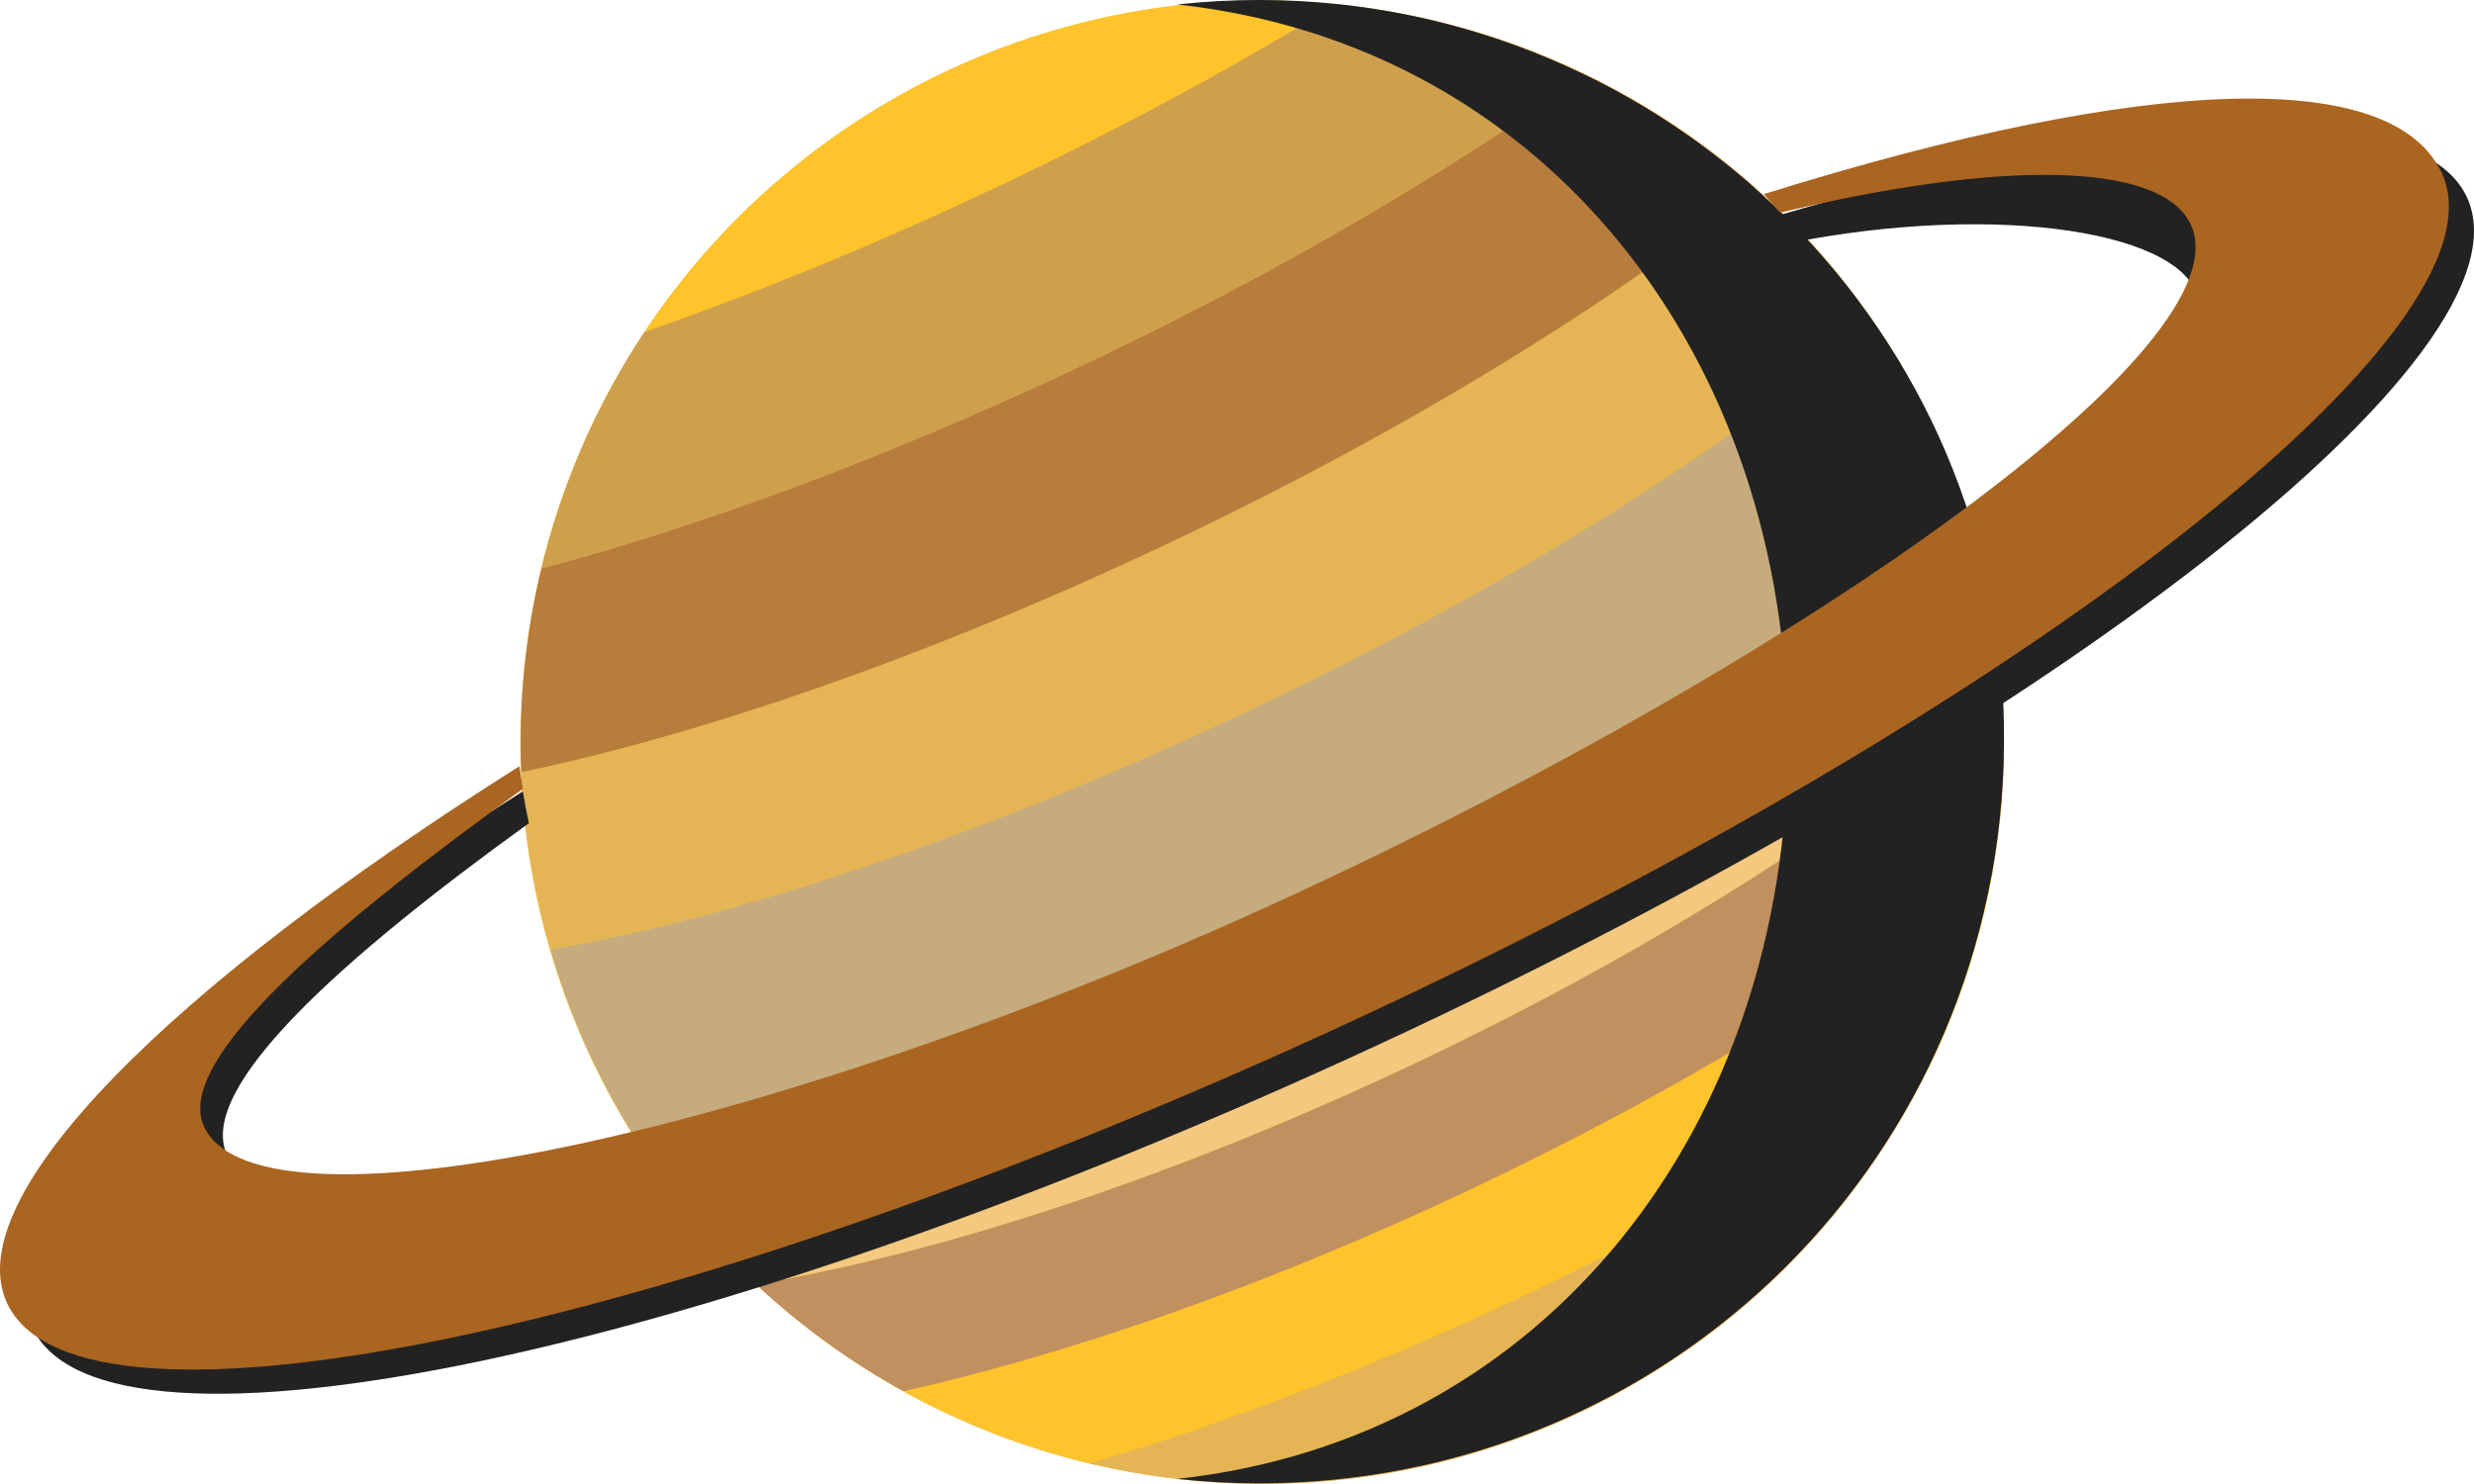 <svg width="1000" height="600" viewBox="0 0 1000 600" fill="none" xmlns="http://www.w3.org/2000/svg">
<g clip-path="url(#clip0_1956_1782)">
<path d="M510.054 599.856C675.641 599.856 809.956 465.639 810.054 300.073C810.152 134.508 675.997 0.29 510.41 0.29C344.822 0.29 210.508 134.508 210.41 300.073C210.311 465.639 344.467 599.856 510.054 599.856Z" fill="#FFC32C"/>
<path d="M780.019 430.703C732.871 462.842 677.27 494.716 616.083 523.704C554.896 552.692 495.016 575.529 440.289 591.654C504.488 607.111 574.188 601.568 638.513 571.093C702.838 540.618 751.29 490.185 780.019 430.703Z" fill="#E5B555"/>
<path d="M780.019 430.702C791.735 406.446 800.171 380.687 805.056 354.156C749.961 397.189 677.814 441.374 595.559 480.343C513.304 519.312 433.421 547.153 365.234 562.527C388.845 575.558 414.108 585.351 440.289 591.654C495.016 575.528 554.896 552.692 616.083 523.704C677.27 494.716 732.872 462.842 780.019 430.702Z" fill="#FFC32C"/>
<path d="M805.056 354.158C809.489 330.08 811.012 305.374 809.405 280.583C751.906 330.663 668.854 383.955 571.717 429.975C474.581 475.994 380.745 506.504 305.586 519.274C323.737 536.226 343.806 550.703 365.234 562.529C433.421 547.155 513.303 519.314 595.558 480.344C677.814 441.375 749.96 397.19 805.056 354.158Z" fill="#C0905F"/>
<path d="M809.405 280.583C807.731 254.755 802.655 228.844 793.989 203.467C736.428 257.298 647.325 316.054 541.521 366.18C435.717 416.306 333.824 448.037 255.724 458.476C269.856 481.264 286.675 501.612 305.586 519.273C380.745 506.504 474.58 475.993 571.717 429.974C668.853 383.954 751.905 330.662 809.405 280.583Z" fill="#F4C87F"/>
<path d="M541.522 366.18C647.326 316.054 736.429 257.298 793.99 203.467C790.34 192.779 786.074 182.183 781.128 171.733C774.213 157.124 766.258 143.345 757.416 130.417C698.538 181.198 609.229 237.738 504.265 287.466C399.301 337.194 298.99 370.488 222.415 383.88C226.809 398.916 232.423 413.804 239.338 428.413C244.284 438.863 249.774 448.879 255.725 458.476C333.825 448.037 435.718 416.305 541.522 366.18Z" fill="#C6AC7D"/>
<path d="M504.266 287.465C609.23 237.737 698.538 181.197 757.416 130.417C743.491 110.056 727.342 91.828 709.448 75.925C650.95 123.149 568.106 174.275 472.197 219.714C376.288 265.152 284.259 296.873 210.675 312.225C211.634 336.151 215.495 360.2 222.415 383.88C298.99 370.488 399.302 337.193 504.266 287.465Z" fill="#E5B555"/>
<path d="M472.197 219.714C568.106 174.276 650.95 123.149 709.448 75.926C688.583 57.382 665.354 42.003 640.559 30.044C585.82 69.49 516.26 110.36 437.989 147.442C359.717 184.524 284.037 212.463 218.849 229.834C212.385 256.603 209.557 284.326 210.675 312.226C284.259 296.873 376.287 265.153 472.197 219.714Z" fill="#B77D3D"/>
<path d="M437.989 147.442C516.26 110.36 585.82 69.489 640.559 30.043C609.082 14.861 575.082 5.202 540.156 1.663C499.196 26.801 453.231 51.742 403.781 75.17C354.33 98.597 305.918 118.368 260.525 134.142C241.131 163.416 227.055 195.852 218.849 229.834C284.037 212.463 359.717 184.524 437.989 147.442Z" fill="#CE9F4D"/>
<path d="M540.156 1.663C487.669 -3.655 433.11 4.816 381.952 29.052C330.795 53.289 289.672 90.148 260.525 134.142C305.918 118.369 354.33 98.597 403.781 75.17C453.231 51.742 499.196 26.801 540.156 1.663Z" fill="#FFC32C"/>
<path d="M508.884 0C497.721 0 486.702 0.616 475.855 1.805C625.852 18.255 722.578 145.426 722.578 299.872C722.578 454.319 625.852 581.488 475.855 597.938C486.702 599.128 497.721 599.744 508.884 599.744C674.422 599.744 809.128 467.861 810.024 299.872C810.908 134.26 674.422 0 508.884 0Z" fill="#222222"/>
<path d="M699.142 93.089L702.999 97.666L706.429 101.951C793.246 81.067 875.015 90.939 887.216 117.191C909.589 165.333 742.394 274.265 534.229 370.927C326.065 467.589 114.137 515.042 91.764 466.901C79.248 439.968 138.234 387.352 213.786 332.829L212.395 326.019L211.342 319.946C69.44 409.473 -6.868 493.876 13.021 536.674C42.236 599.537 286.218 548.201 557.97 422.011C829.722 295.821 1026.34 142.563 997.123 79.7C977.478 37.429 856.148 44.051 699.142 93.089Z" fill="#222222"/>
<path d="M712.951 78.484L719.5 85.992C806.316 65.107 873.322 64.593 885.522 90.846C907.896 138.987 732.242 264.494 524.077 361.156C315.913 457.819 104.831 503.615 82.458 455.473C69.941 428.54 135.79 373.469 211.343 318.945L209.947 309.798C68.045 399.326 -17.02 484.106 2.869 526.904C32.084 589.767 276.066 538.43 547.818 412.241C819.57 286.051 1016.19 132.793 986.971 69.93C967.326 27.659 869.958 29.445 712.951 78.484Z" fill="#AA6521"/>
</g>
<defs>
<clipPath id="clip0_1956_1782">
<rect width="1000" height="600" fill="white"/>
</clipPath>
</defs>
</svg>
